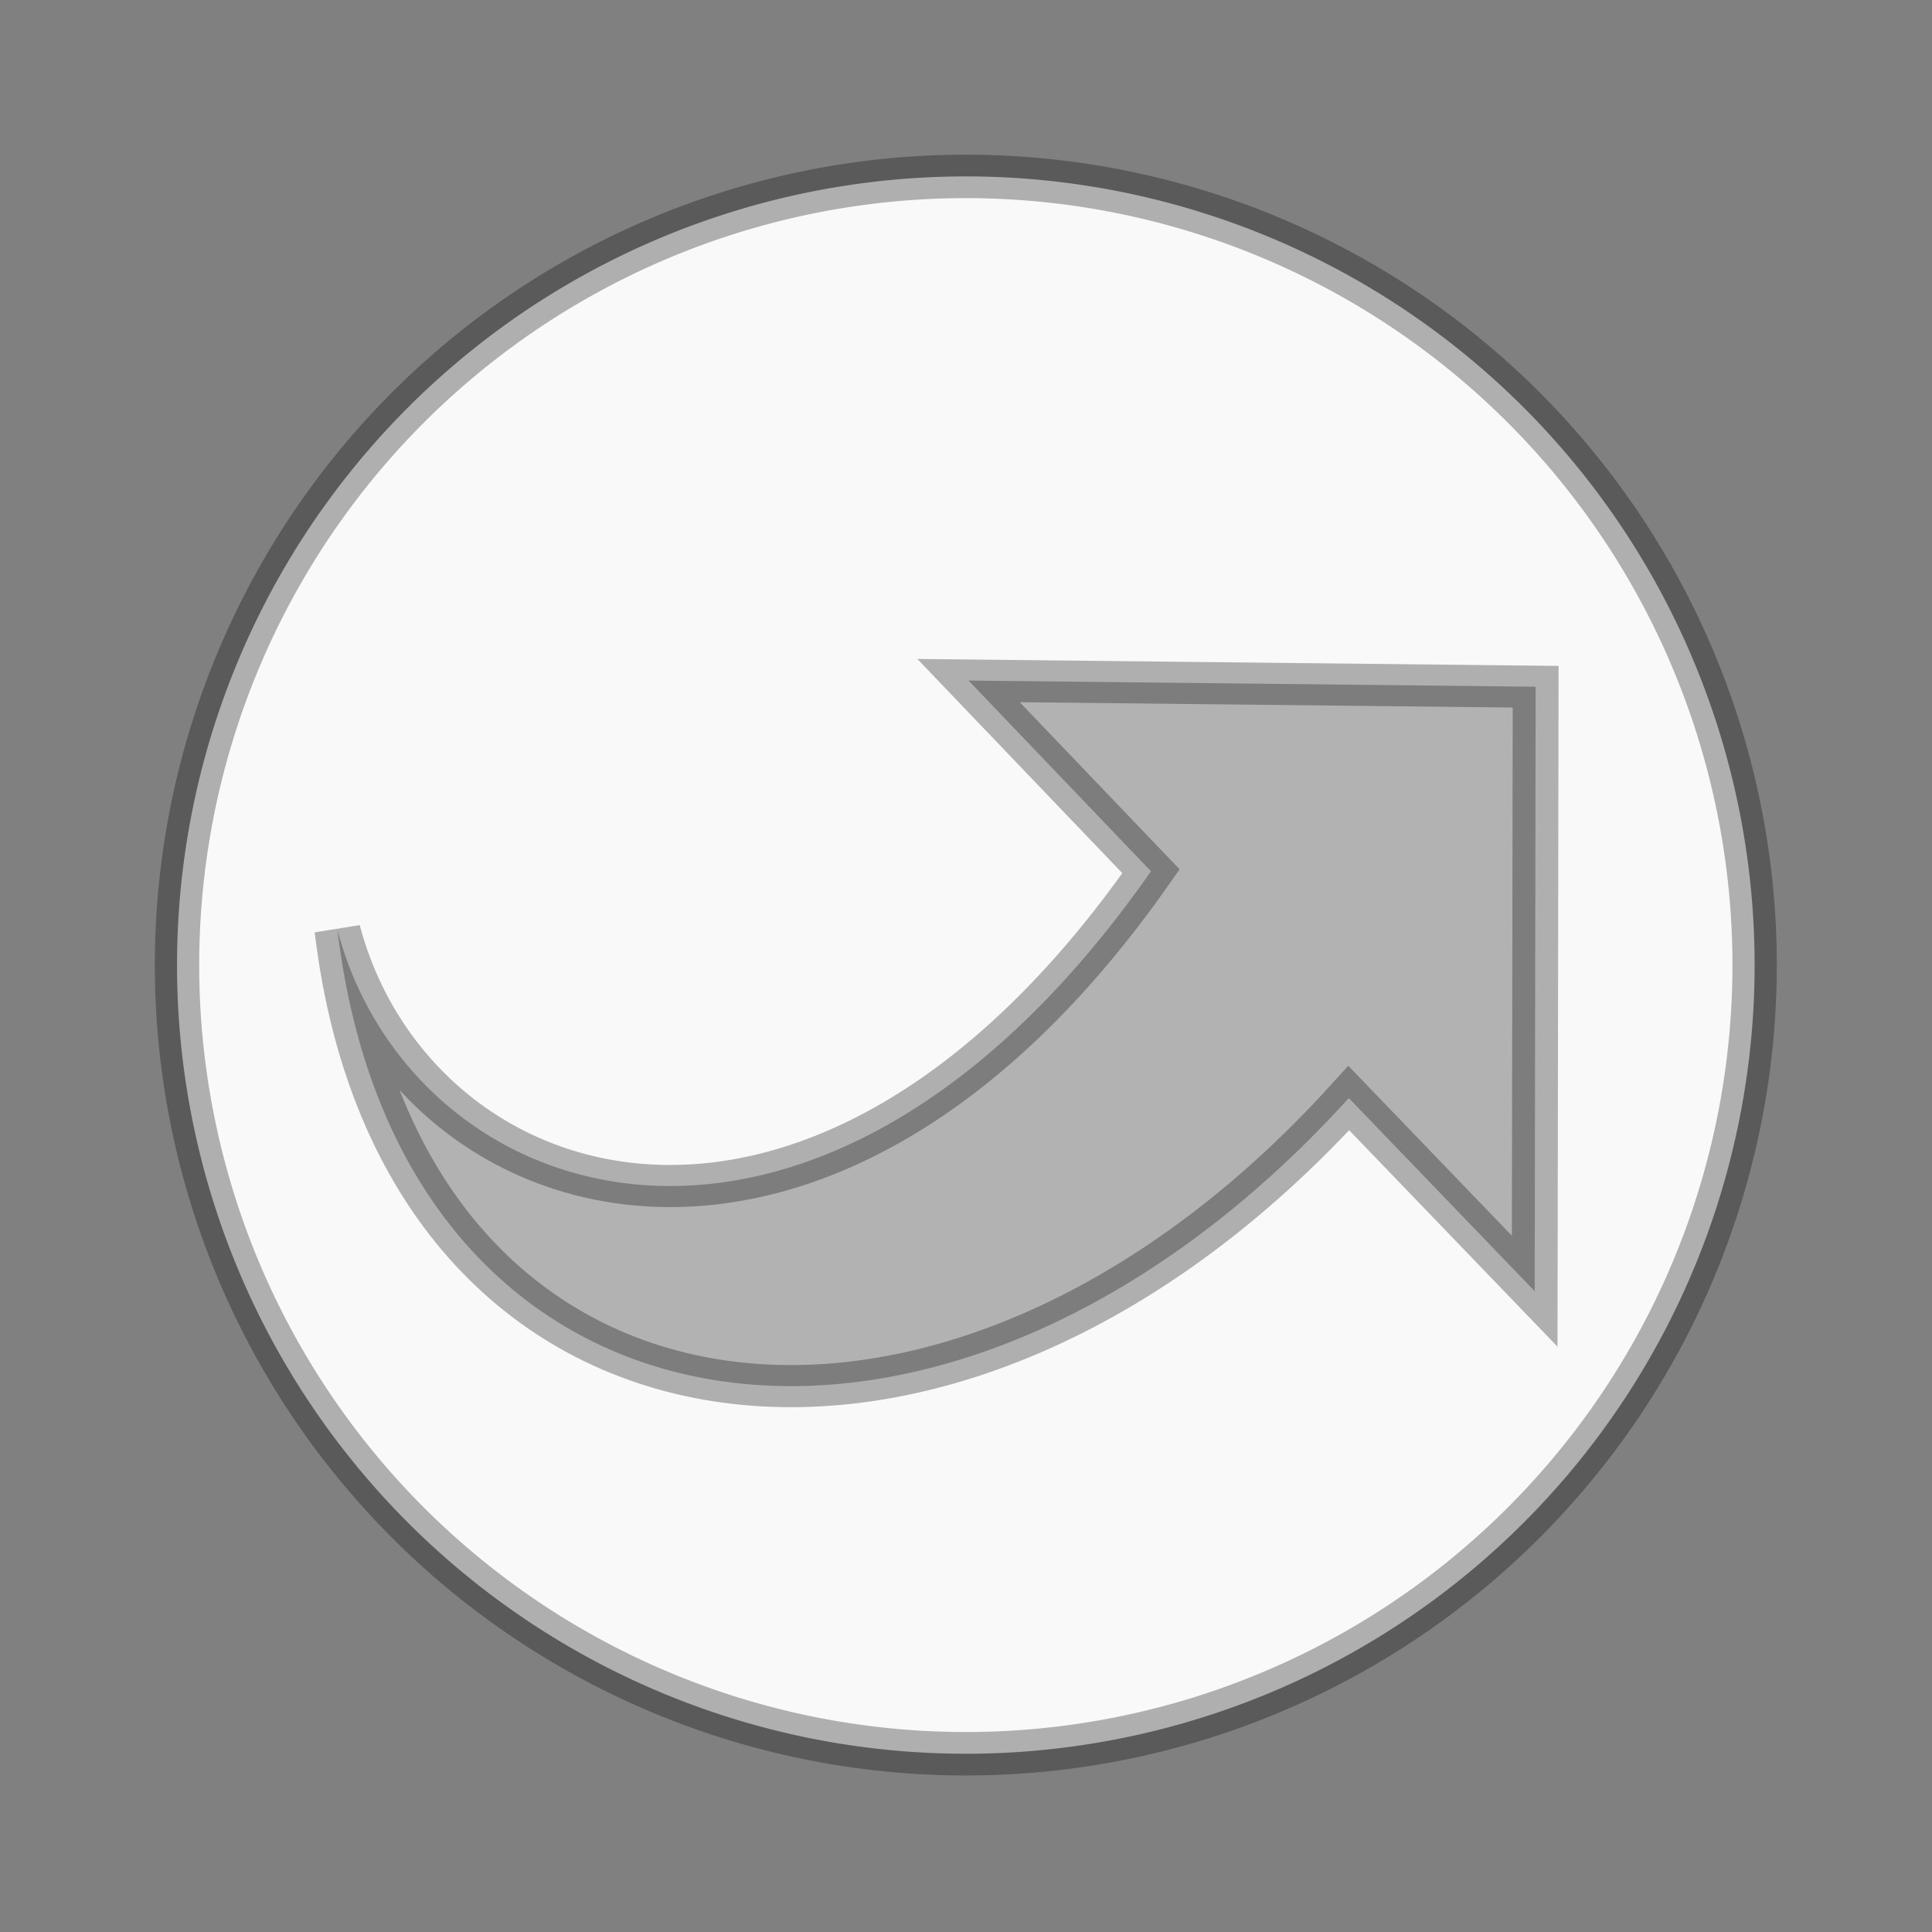<svg xmlns="http://www.w3.org/2000/svg" viewBox="0 0 22 22">
<rect x="0" y="0" width="22" height="22" fill="#808080" stroke="none"/>
<g style="stroke-opacity:.3;stroke:#000">
<g>
<path style="fill:#f9f9f9;stroke-width:.689" d="m 25.932,35.186 a 12.254,12.508 0 1 1 -24.508,0 12.254,12.508 0 1 1 24.508,0 z" transform="matrix(.733 0 0 .718 .972 -14.274)"/>
</g>
<g style="fill:#b2b2b2;stroke-width:1.314" transform="matrix(.397 0 0 .365 2.921 -1.615)">
<path style="display:block" d="M 2.322,33.441 C 4.151,50.121 19.822,52.482 31.33,38.682 l 5.332,6.025 0.027,-18.858 -16.266,-0.192 5.233,5.949 C 16.122,46.452 4.471,42.279 2.322,33.441 z"/>
</g>
</g>
</svg>
